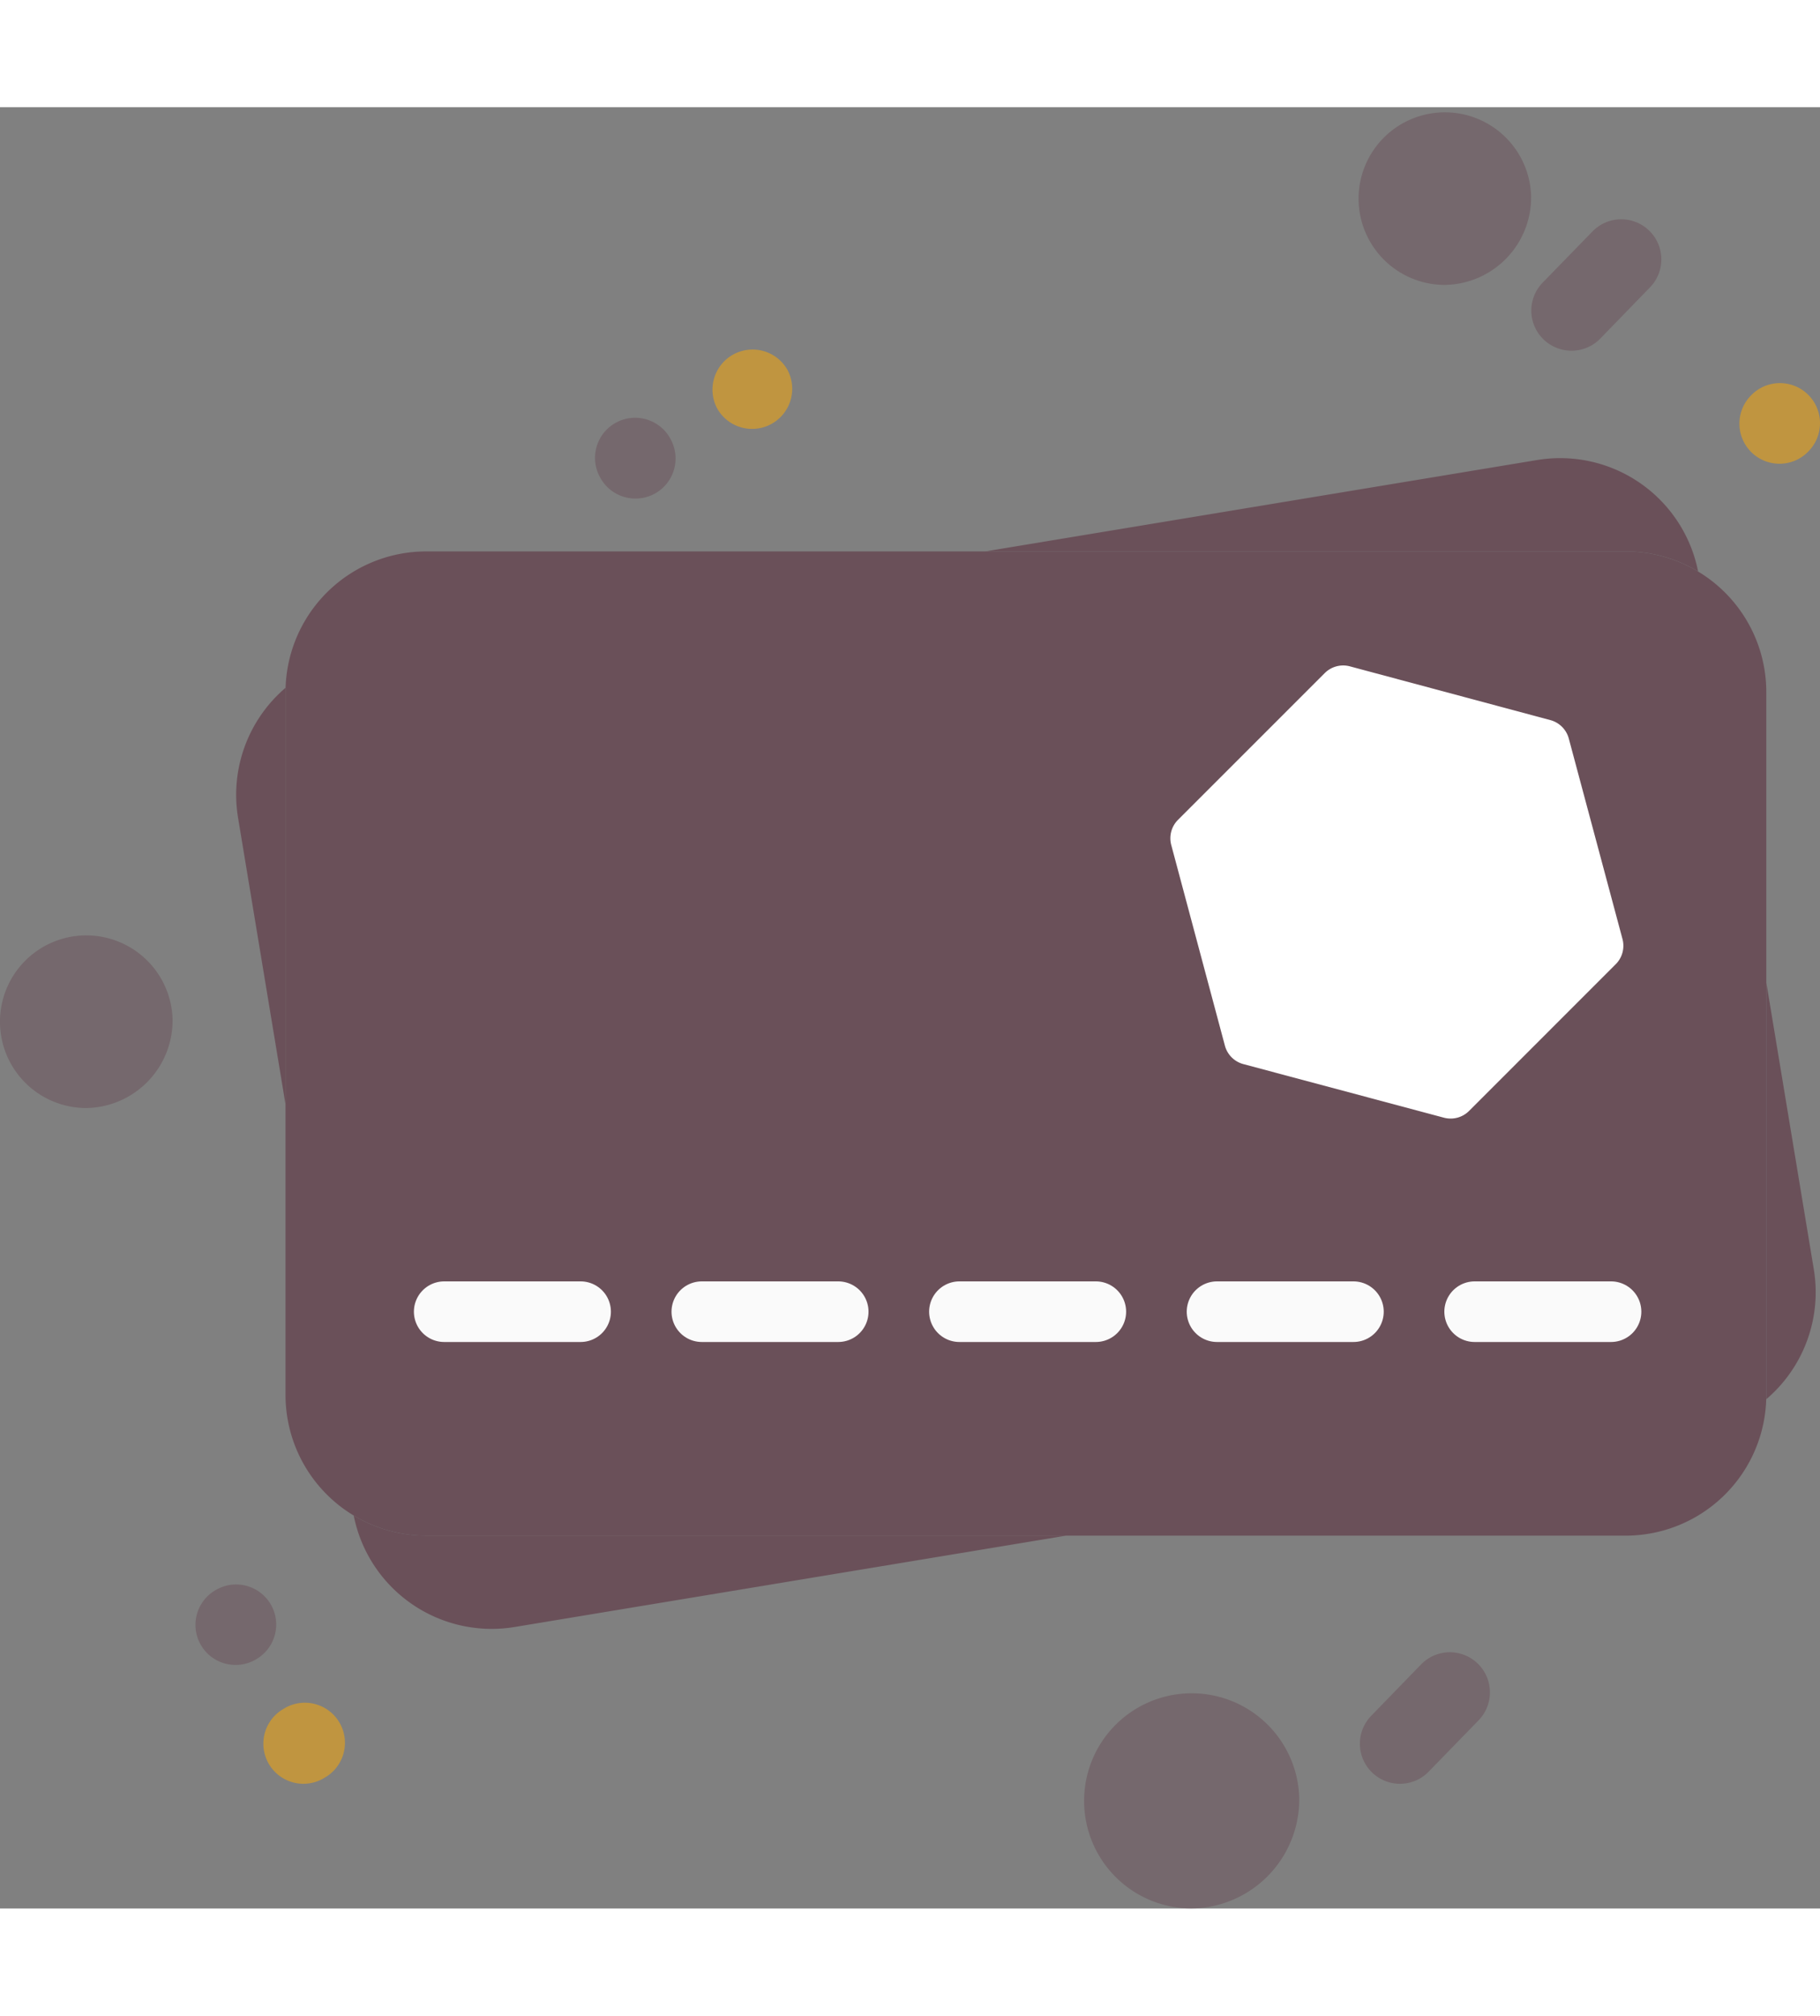 
<svg xmlns="http://www.w3.org/2000/svg" width="50.052" height="55.43" viewBox="0 0 60.052 59.43">
  <rect x="0" y="0" width="60.052" height="59.43" fill="#808080" stroke="none"/>
  <g id="gift" transform="translate(-267.518 -474.037)">
    <g id="Group_30066" data-name="Group 30066" transform="translate(275.31 485.614)">
      <g id="Group_30061" data-name="Group 30061" transform="translate(0 0)">
        <g id="Group_28454" data-name="Group 28454" transform="translate(24.721 0)">
          <g id="Group_28453" data-name="Group 28453" transform="translate(0 0)">
            <path id="Path_19614" data-name="Path 19614" d="M267.454,158.561l-18.208,3.015h21.126a4.619,4.619,0,0,1,2.391.663A4.64,4.64,0,0,0,267.454,158.561Z" transform="translate(-249.246 -158.498)" fill="#6a5059"/>
          </g>
        </g>
        <g id="Group_28456" data-name="Group 28456" transform="translate(0 7.575)">
          <g id="Group_28455" data-name="Group 28455" transform="translate(0 0)">
            <path id="Path_19615" data-name="Path 19615" d="M124.512,201.029l1.566,9.456v-13.6c0-.048,0-.1,0-.144A4.638,4.638,0,0,0,124.512,201.029Z" transform="translate(-124.449 -196.737)" fill="#6a5059"/>
          </g>
        </g>
        <g id="Group_28458" data-name="Group 28458" transform="translate(50.485 17.304)">
          <g id="Group_28457" data-name="Group 28457" transform="translate(0 0)">
            <path id="Path_19616" data-name="Path 19616" d="M380.879,255.309l-1.566-9.456v13.6c0,.049,0,.1,0,.145A4.64,4.64,0,0,0,380.879,255.309Z" transform="translate(-379.309 -245.853)" fill="#6a5059"/>
          </g>
        </g>
        <g id="Group_28460" data-name="Group 28460" transform="translate(3.879 34.887)">
          <g id="Group_28459" data-name="Group 28459" transform="translate(0 0)">
            <path id="Path_19617" data-name="Path 19617" d="M146.423,335.276a4.62,4.62,0,0,1-2.392-.663,4.641,4.641,0,0,0,5.311,3.678l18.2-3.015H146.423Z" transform="translate(-144.031 -334.613)" fill="#6a5059"/>
          </g>
        </g>
      </g>
      <g id="Group_28462" data-name="Group 28462" transform="translate(1.629 3.079)">
        <g id="Group_28461" data-name="Group 28461" transform="translate(0 0)">
          <path id="Path_19618" data-name="Path 19618" d="M176.89,174.039H137.314a4.642,4.642,0,0,0-4.642,4.641v23.189a4.642,4.642,0,0,0,4.642,4.642H176.89a4.641,4.641,0,0,0,4.641-4.642V178.68A4.641,4.641,0,0,0,176.89,174.039Z" transform="translate(-132.672 -174.039)" fill="#6a5059"/>
        </g>
      </g>
    </g>
    <g id="Group_30065" data-name="Group 30065" transform="translate(282.175 489.721)">
      <path id="Path_20581" data-name="Path 20581" d="M12.538,1.8,5.925.029a.861.861,0,0,0-.831.223L.252,5.093a.861.861,0,0,0-.223.831L1.8,12.538a.861.861,0,0,0,.609.609l6.613,1.772a.861.861,0,0,0,.831-.223L14.7,9.854a.861.861,0,0,0,.223-.831L13.146,2.41A.861.861,0,0,0,12.538,1.8Z" transform="translate(41.643 7.474) rotate(120)" fill="#fff"/>
      <line id="Line_798" data-name="Line 798" x2="39.381" transform="translate(0 24.055)" fill="none" stroke="#fafafa" stroke-linecap="round" stroke-width="2" stroke-dasharray="4.5 4"/>
    </g>
    <g id="Group_30062" data-name="Group 30062" transform="translate(267.518 474.037)" opacity="0.5">
      <path id="Path_20574" data-name="Path 20574" d="M339.1,139.425a2.848,2.848,0,1,0-2.846,2.932A2.891,2.891,0,0,0,339.1,139.425Zm0,0" transform="translate(-333.406 -109.337)" fill="#6a5059"/>
      <path id="Path_20576" data-name="Path 20576" d="M236.352,39.121a3.55,3.55,0,1,0-3.549,3.656A3.6,3.6,0,0,0,236.352,39.121Zm0,0" transform="translate(-193.483 16.652)" fill="#6a5059"/>
      <path id="Path_20577" data-name="Path 20577" d="M18,437.4a2.847,2.847,0,1,0-2.846,2.932A2.89,2.89,0,0,0,18,437.4Zm0,0" transform="translate(32.52 -434.469)" fill="#6a5059"/>
      <path id="Path_20578" data-name="Path 20578" d="M107.884,246.3a1.323,1.323,0,0,1-.946-2.247l.015-.015a1.322,1.322,0,0,1,1.892,1.848l-.014.015A1.32,1.32,0,0,1,107.884,246.3Zm0,0" transform="translate(-49.169 -234.537)" fill="#fa0"/>
      <path id="Path_20563" data-name="Path 20563" d="M153.018,138.141a1.322,1.322,0,0,1-.683-2.456l.018-.01a1.322,1.322,0,0,1,1.362,2.267l-.017.01A1.318,1.318,0,0,1,153.018,138.141Zm0,0" transform="translate(-145.243 -86.747)" fill="#6a5059"/>
      <path id="Path_20564" data-name="Path 20564" d="M165.526,160.058a1.323,1.323,0,0,1-.687-2.454l.017-.01a1.323,1.323,0,1,1,1.371,2.262l-.017.01A1.316,1.316,0,0,1,165.526,160.058Zm0,0" transform="translate(-155.513 -104.743)" fill="#fa0"/>
      <path id="Path_20548" data-name="Path 20548" d="M6.242,258.911a1.322,1.322,0,0,1-.948-2.243l1.644-1.694a1.323,1.323,0,1,1,1.9,1.842L7.191,258.51A1.318,1.318,0,0,1,6.242,258.911Zm0,0" transform="translate(39.95 -203.596)" fill="#6a5059"/>
      <path id="Path_20580" data-name="Path 20580" d="M133.887,12.833a1.323,1.323,0,0,1-.949-2.243L134.583,8.9a1.322,1.322,0,1,1,1.9,1.842l-1.644,1.694A1.32,1.32,0,0,1,133.887,12.833Zm0,0" transform="translate(-82.039 -4.8)" fill="#6a5059"/>
      <g id="Group_30064" data-name="Group 30064" transform="matrix(0.966, 0.259, -0.259, 0.966, 20.855, 6.844)">
        <path id="Path_20554" data-name="Path 20554" d="M1.337,2.66A1.323,1.323,0,0,0,2.283.413L2.269.4A1.323,1.323,0,0,0,.377,2.247l.014.015A1.32,1.32,0,0,0,1.337,2.66Zm0,0" transform="translate(3.123)" fill="#fa0"/>
        <path id="Path_20555" data-name="Path 20555" d="M1.337,2.66A1.322,1.322,0,0,0,2.286.416L2.272.4a1.323,1.323,0,0,0-1.9,1.843l.015.015A1.319,1.319,0,0,0,1.337,2.66Zm0,0" transform="translate(0 3.216)" fill="#6a5059"/>
      </g>
    </g>
  </g>
</svg>

